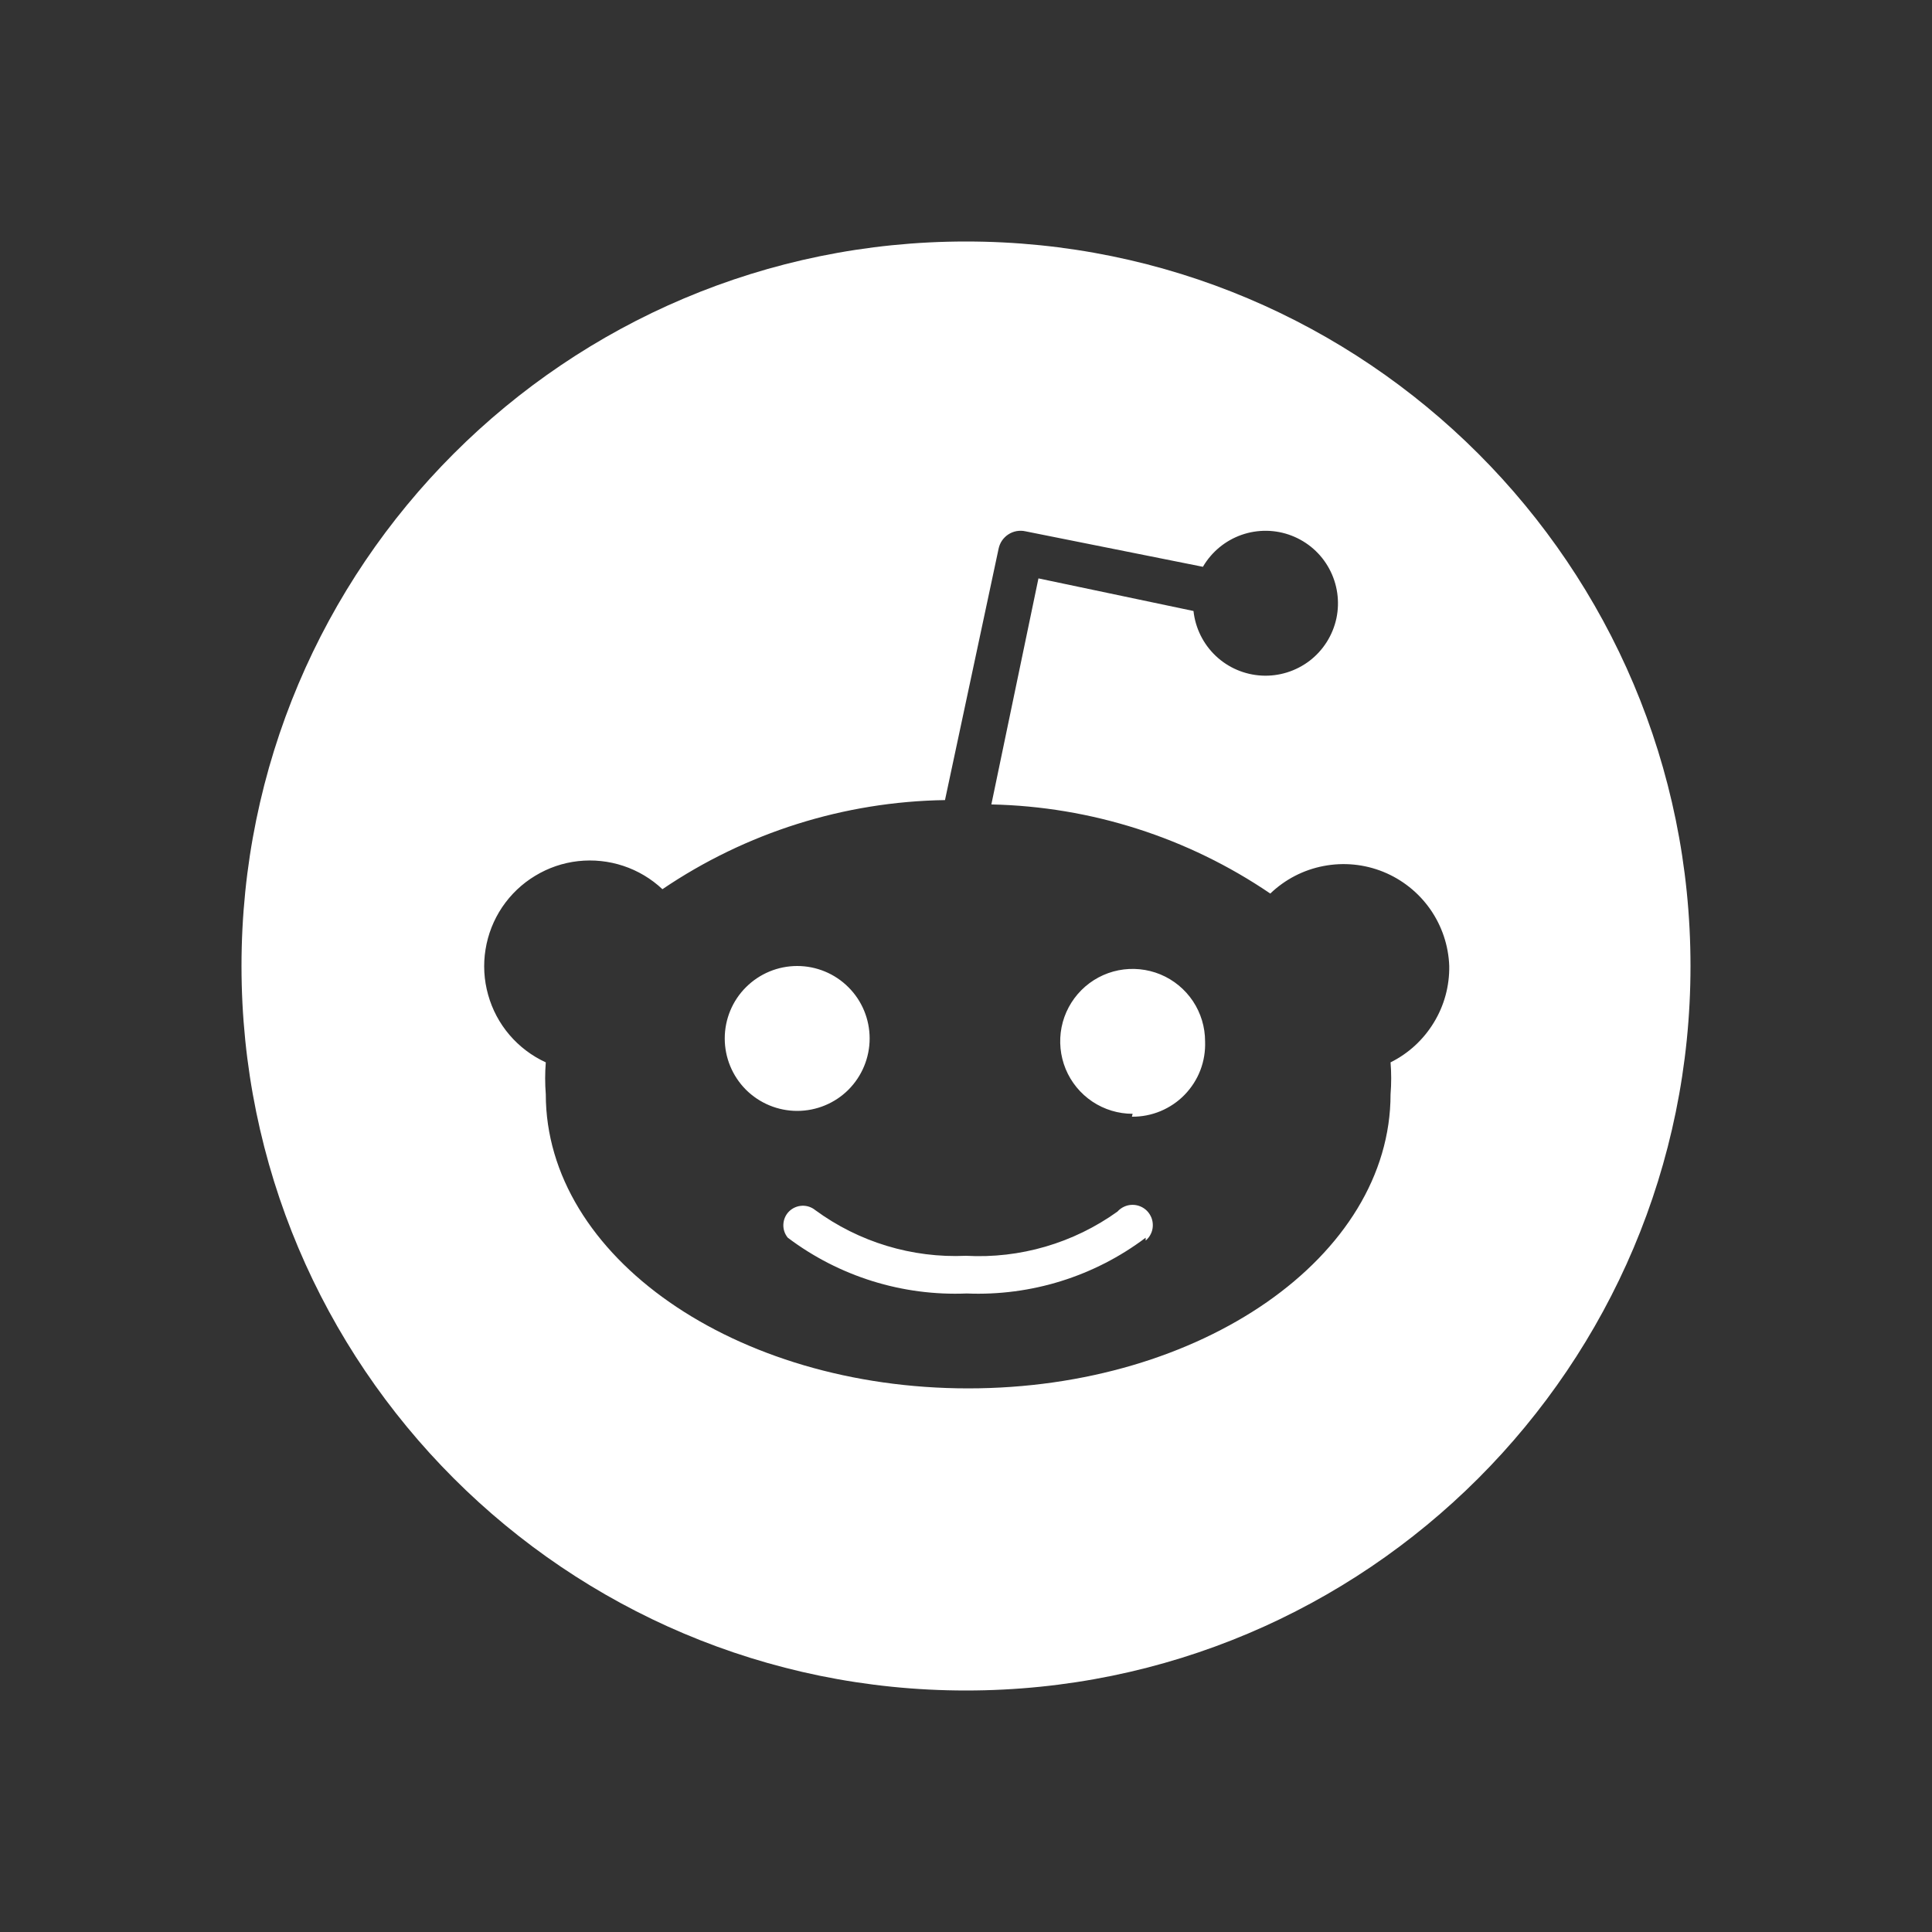 <svg width="32" height="32" viewBox="0 0 32 32" fill="none" xmlns="http://www.w3.org/2000/svg">
<rect x="0" y="0" width="32" height="32" fill="#333333" stroke="none"/>
<path d="M16 28C9.372 28 4 22.628 4 16C4 9.372 9.372 4 16 4C22.628 4 28 9.372 28 16C28 22.628 22.628 28 16 28ZM24.004 16C23.992 15.662 23.882 15.335 23.688 15.058C23.494 14.782 23.224 14.567 22.911 14.44C22.597 14.313 22.254 14.28 21.922 14.344C21.59 14.407 21.284 14.566 21.04 14.8C19.675 13.872 18.07 13.359 16.42 13.324L17.2 9.58L19.768 10.12C19.799 10.404 19.929 10.667 20.137 10.864C20.344 11.06 20.614 11.175 20.899 11.19C21.184 11.205 21.465 11.117 21.692 10.944C21.918 10.77 22.075 10.521 22.135 10.242C22.194 9.963 22.152 9.671 22.016 9.42C21.881 9.169 21.66 8.975 21.393 8.872C21.127 8.769 20.833 8.765 20.564 8.859C20.294 8.954 20.068 9.141 19.924 9.388L16.984 8.8C16.936 8.789 16.886 8.789 16.838 8.797C16.789 8.806 16.743 8.824 16.702 8.851C16.66 8.878 16.625 8.913 16.597 8.953C16.569 8.994 16.55 9.04 16.54 9.088L15.652 13.252C13.982 13.277 12.355 13.79 10.972 14.728C10.787 14.554 10.566 14.422 10.325 14.342C10.084 14.262 9.829 14.235 9.576 14.263C9.324 14.291 9.081 14.374 8.864 14.506C8.646 14.637 8.46 14.815 8.318 15.025C8.176 15.236 8.082 15.475 8.042 15.726C8.001 15.976 8.016 16.233 8.085 16.477C8.153 16.722 8.274 16.949 8.439 17.142C8.604 17.335 8.809 17.49 9.04 17.596C9.026 17.772 9.026 17.948 9.04 18.124C9.04 20.812 12.172 22.996 16.036 22.996C19.9 22.996 23.032 20.812 23.032 18.124C23.046 17.948 23.046 17.772 23.032 17.596C23.328 17.449 23.576 17.221 23.748 16.938C23.921 16.656 24.009 16.331 24.004 16ZM12.004 17.2C12.004 16.882 12.13 16.576 12.355 16.352C12.581 16.126 12.886 16 13.204 16C13.522 16 13.828 16.126 14.053 16.352C14.278 16.576 14.404 16.882 14.404 17.2C14.404 17.518 14.278 17.823 14.053 18.049C13.828 18.274 13.522 18.4 13.204 18.4C12.886 18.4 12.581 18.274 12.355 18.049C12.13 17.823 12.004 17.518 12.004 17.2ZM18.976 20.5C18.125 21.142 17.077 21.468 16.012 21.424C14.947 21.468 13.899 21.142 13.048 20.5C12.997 20.438 12.971 20.359 12.975 20.279C12.979 20.198 13.012 20.122 13.069 20.065C13.126 20.009 13.202 19.975 13.283 19.971C13.363 19.967 13.442 19.993 13.504 20.044C14.226 20.573 15.106 20.84 16 20.8C16.895 20.849 17.78 20.59 18.508 20.068C18.539 20.034 18.576 20.006 18.618 19.987C18.66 19.967 18.705 19.957 18.751 19.956C18.797 19.955 18.843 19.963 18.886 19.981C18.928 19.998 18.967 20.024 18.999 20.057C19.031 20.09 19.056 20.13 19.073 20.173C19.089 20.216 19.096 20.262 19.094 20.308C19.092 20.354 19.081 20.399 19.06 20.44C19.04 20.482 19.011 20.518 18.976 20.548V20.5ZM18.76 18.448C18.523 18.448 18.291 18.378 18.093 18.246C17.896 18.114 17.742 17.927 17.651 17.707C17.561 17.488 17.537 17.247 17.583 17.014C17.629 16.781 17.744 16.567 17.912 16.399C18.079 16.232 18.293 16.117 18.526 16.071C18.759 16.025 19 16.049 19.219 16.139C19.439 16.23 19.626 16.384 19.758 16.581C19.89 16.779 19.96 17.011 19.96 17.248C19.966 17.411 19.94 17.573 19.882 17.725C19.824 17.877 19.735 18.015 19.622 18.132C19.509 18.249 19.372 18.341 19.222 18.404C19.072 18.466 18.911 18.498 18.748 18.496L18.76 18.448Z" fill="white"/>
</svg>
